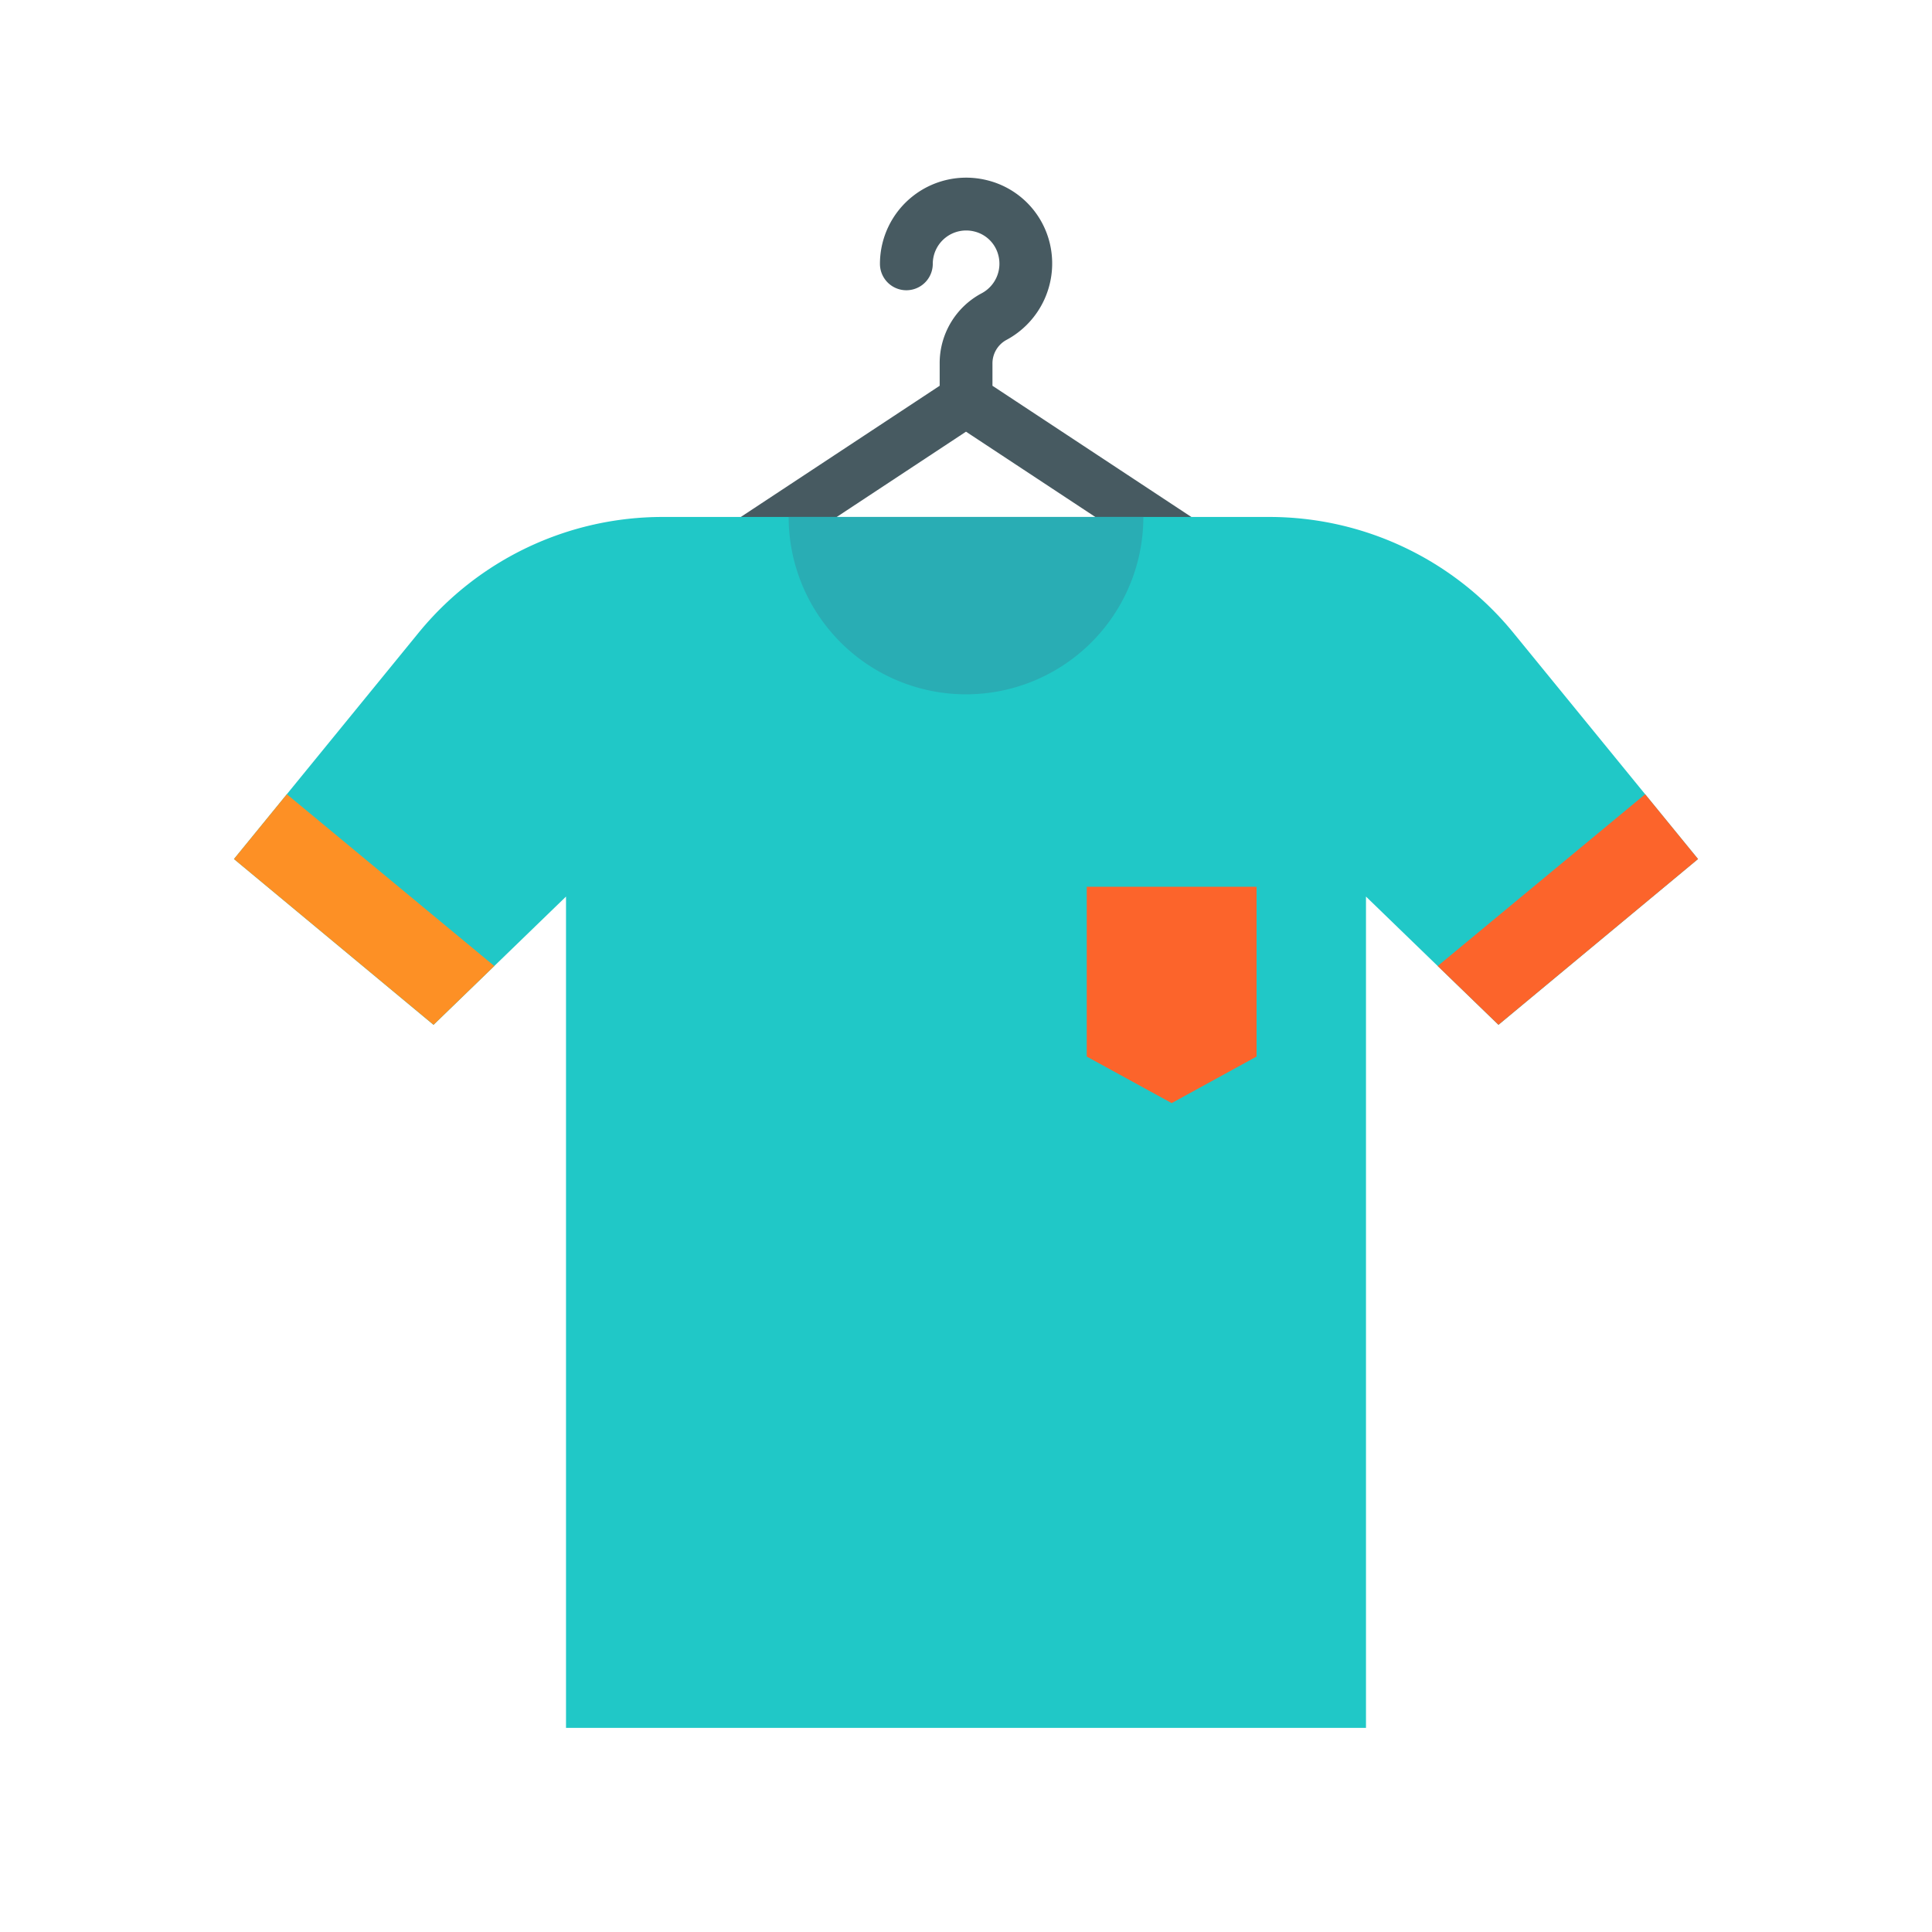 <svg id="Layer_1" data-name="Layer 1" xmlns="http://www.w3.org/2000/svg" viewBox="0 0 128 128"><title>CLOTHES</title><path d="M79.953,34.926l-14.2-9.368V24.106a1.771,1.771,0,0,1,.9-1.571,5.747,5.747,0,0,0,2.908-6.377,5.655,5.655,0,0,0-4.234-4.234,5.713,5.713,0,0,0-7.028,5.556,1.75,1.75,0,1,0,3.5,0,2.214,2.214,0,0,1,2.75-2.144,2.167,2.167,0,0,1,1.6,1.6,2.218,2.218,0,0,1-1.122,2.5,5.237,5.237,0,0,0-2.771,4.671v1.451l-14.2,9.368a1.75,1.75,0,1,0,1.927,2.922L64,28.6l14.025,9.251a1.75,1.75,0,0,0,1.928-2.922Z" style="fill:#475a61"/><path d="M84.1,34.25H43.9a20.87,20.87,0,0,0-16.167,7.672L15.5,56.913,28.723,67.9,37.5,59.4v55.075h53V59.4L99.277,67.9,112.5,56.913l-12.237-14.99A20.87,20.87,0,0,0,84.1,34.25Z" style="fill:#20c8c7"/><path d="M52.25,34.25a11.75,11.75,0,0,0,23.5,0Z" style="fill:#29adb4"/><polygon points="83.25 70 77.625 73.083 72 70 72 58.75 83.25 58.75 83.25 70" style="fill:#fc642b"/><polygon points="19.004 52.62 32.748 64 28.723 67.895 15.5 56.913 19.004 52.62" style="fill:#fd9025"/><polygon points="108.996 52.62 95.252 64 99.277 67.895 112.5 56.913 108.996 52.62" style="fill:#fc642b"/></svg>